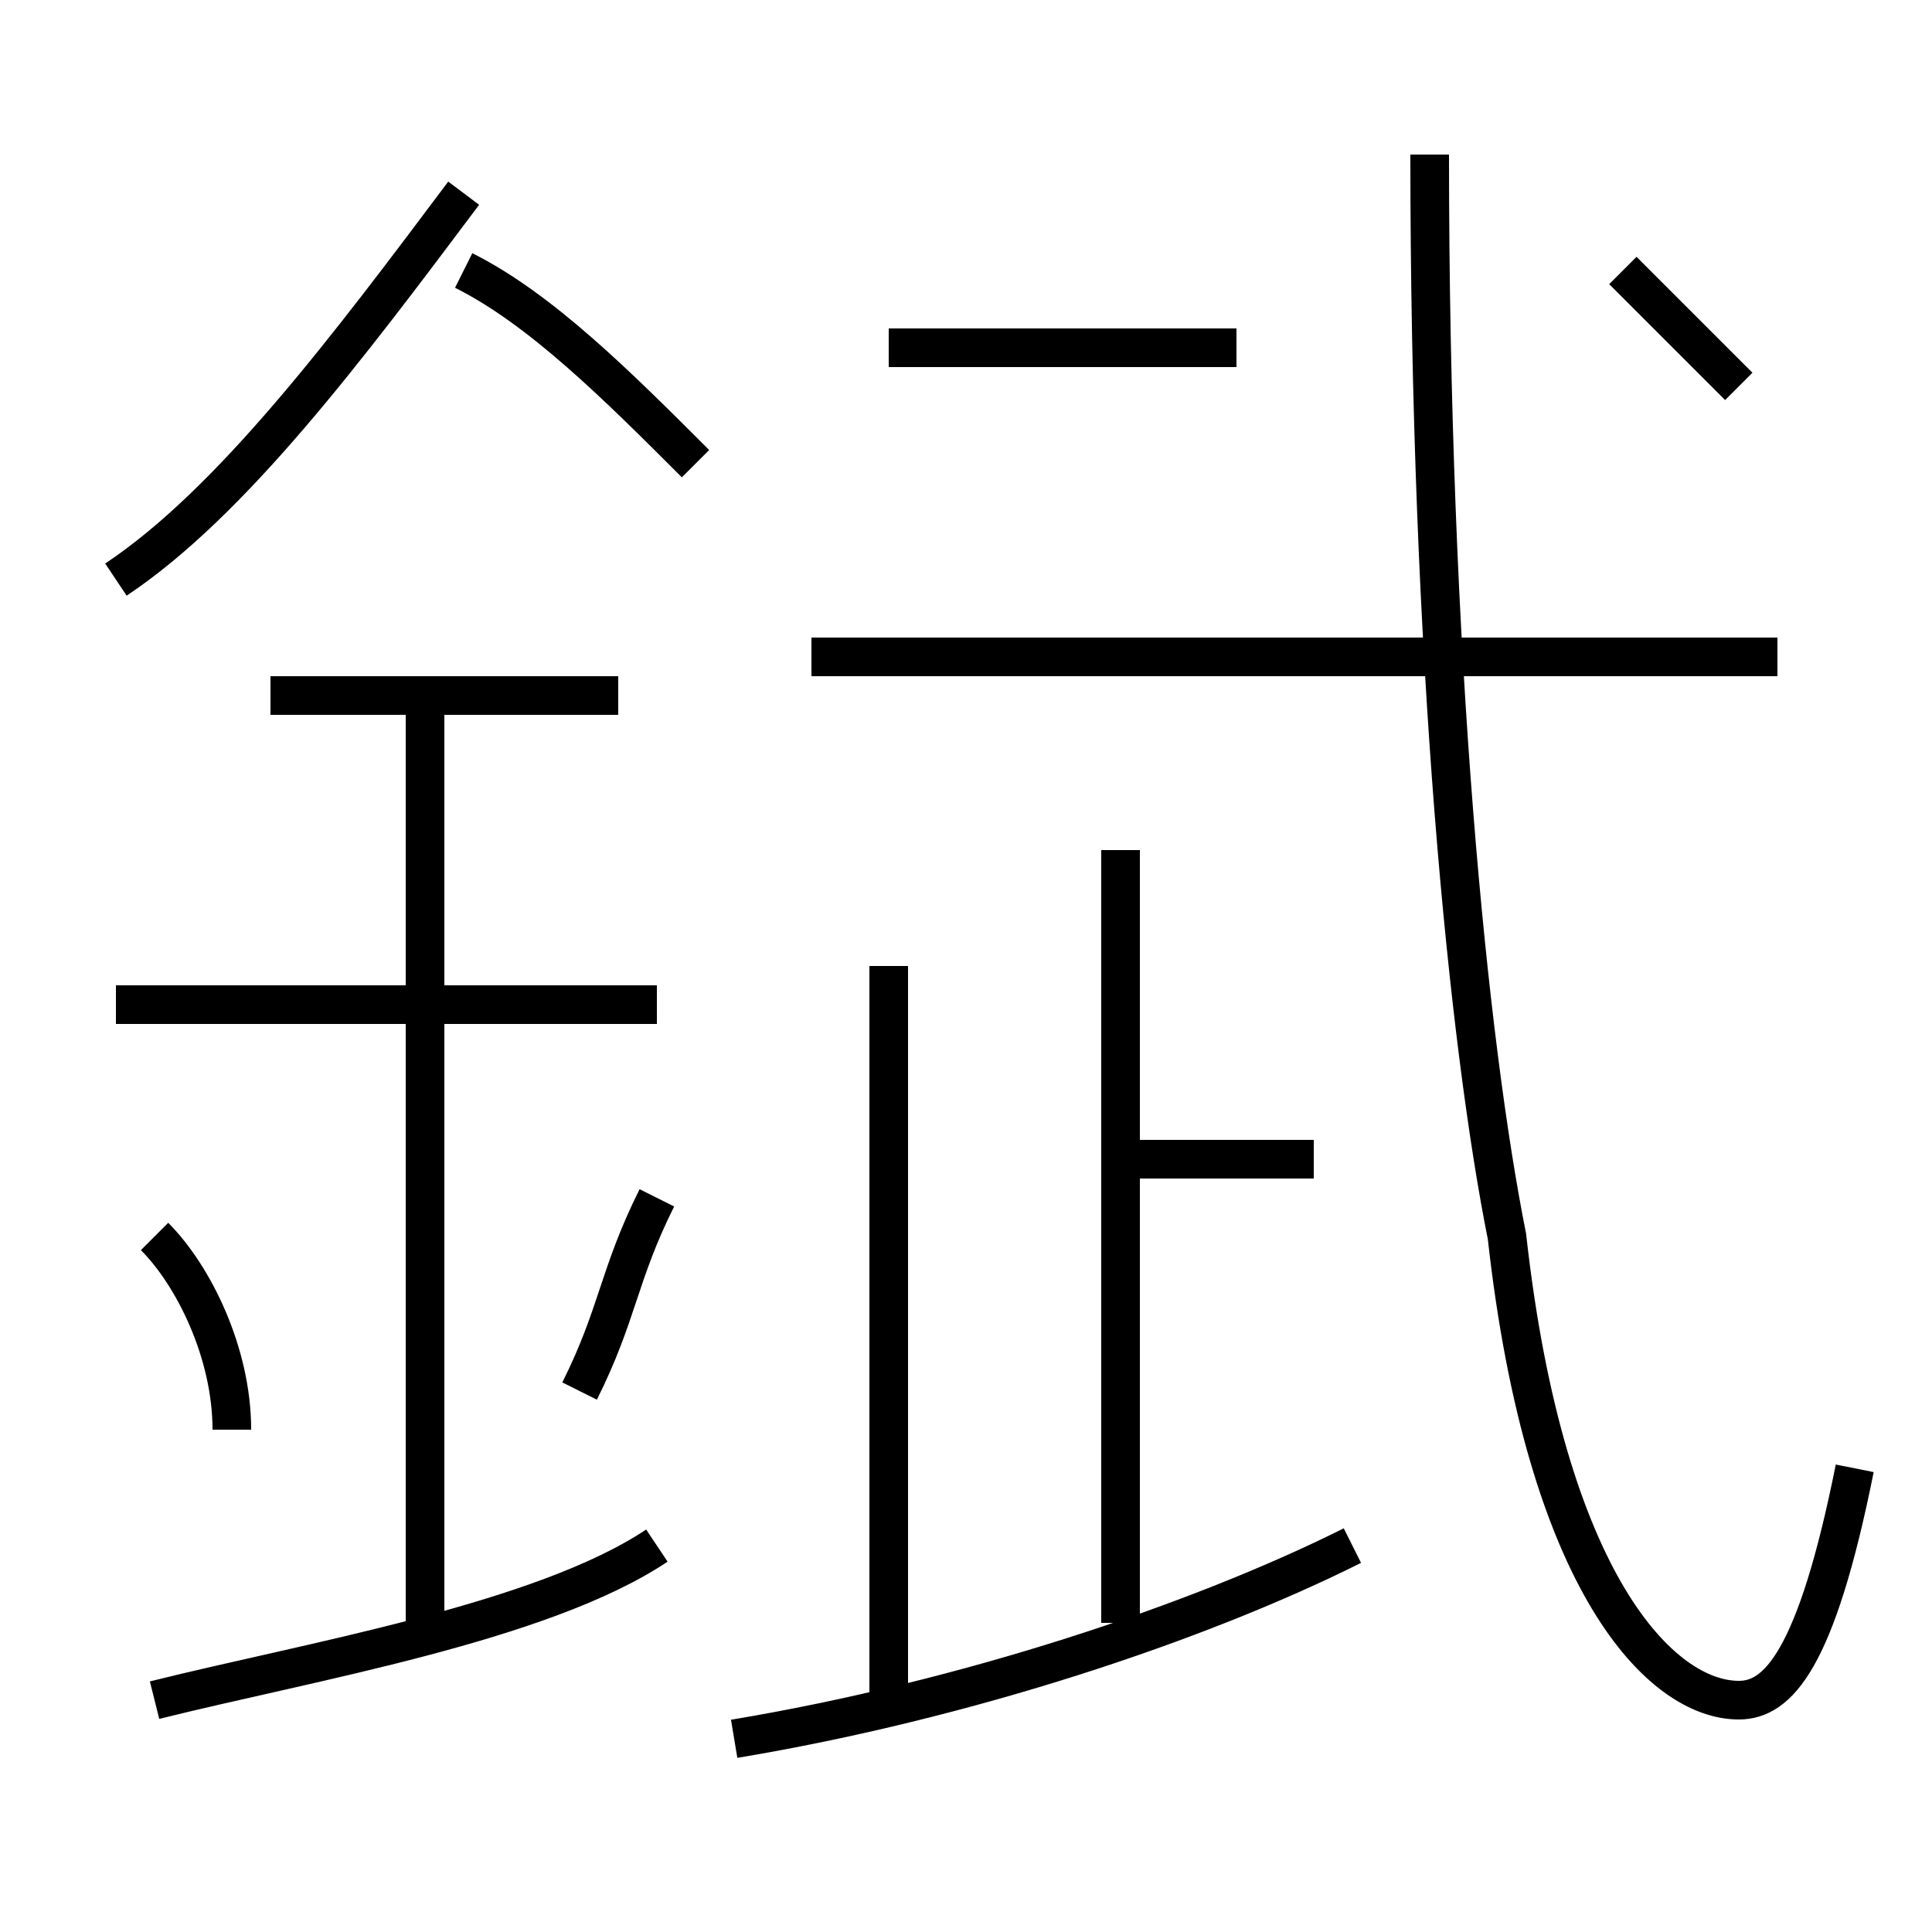 <?xml version='1.0' encoding='utf8'?>
<svg viewBox="0.0 -6.0 50.0 50.0" version="1.1" xmlns="http://www.w3.org/2000/svg">
<rect x="0.0" y="-6.0" width="50.0" height="50.0" fill="#808080" stroke="none"/>
<rect x="-1000" y="-1000" width="2000" height="2000" stroke="white" fill="white"/>
<g style="fill:white;stroke:#000000;  stroke-width:1">
<path d="M 48 -6 C 47 -1 46 0 45 0 C 43 0 40 -3 39 -12 C 38 -17 37 -27 37 -40 M 4 0 C 8 -1 14 -2 17 -4 M 6 -7 C 6 -9 5 -11 4 -12 M 11 -2 L 11 -26 M 15 -8 C 16 -10 16 -11 17 -13 M 17 -18 L 3 -18 M 19 1 C 25 0 31 -2 35 -4 M 23 0 L 23 -19 M 16 -26 L 7 -26 M 3 -29 C 6 -31 9 -35 12 -39 M 29 -2 L 29 -22 M 34 -14 L 29 -14 M 18 -32 C 16 -34 14 -36 12 -37 M 46 -27 L 21 -27 M 32 -35 L 23 -35 M 45 -34 C 44 -35 43 -36 42 -37" transform="translate(0.0 38.0)" />
</g>
</svg>